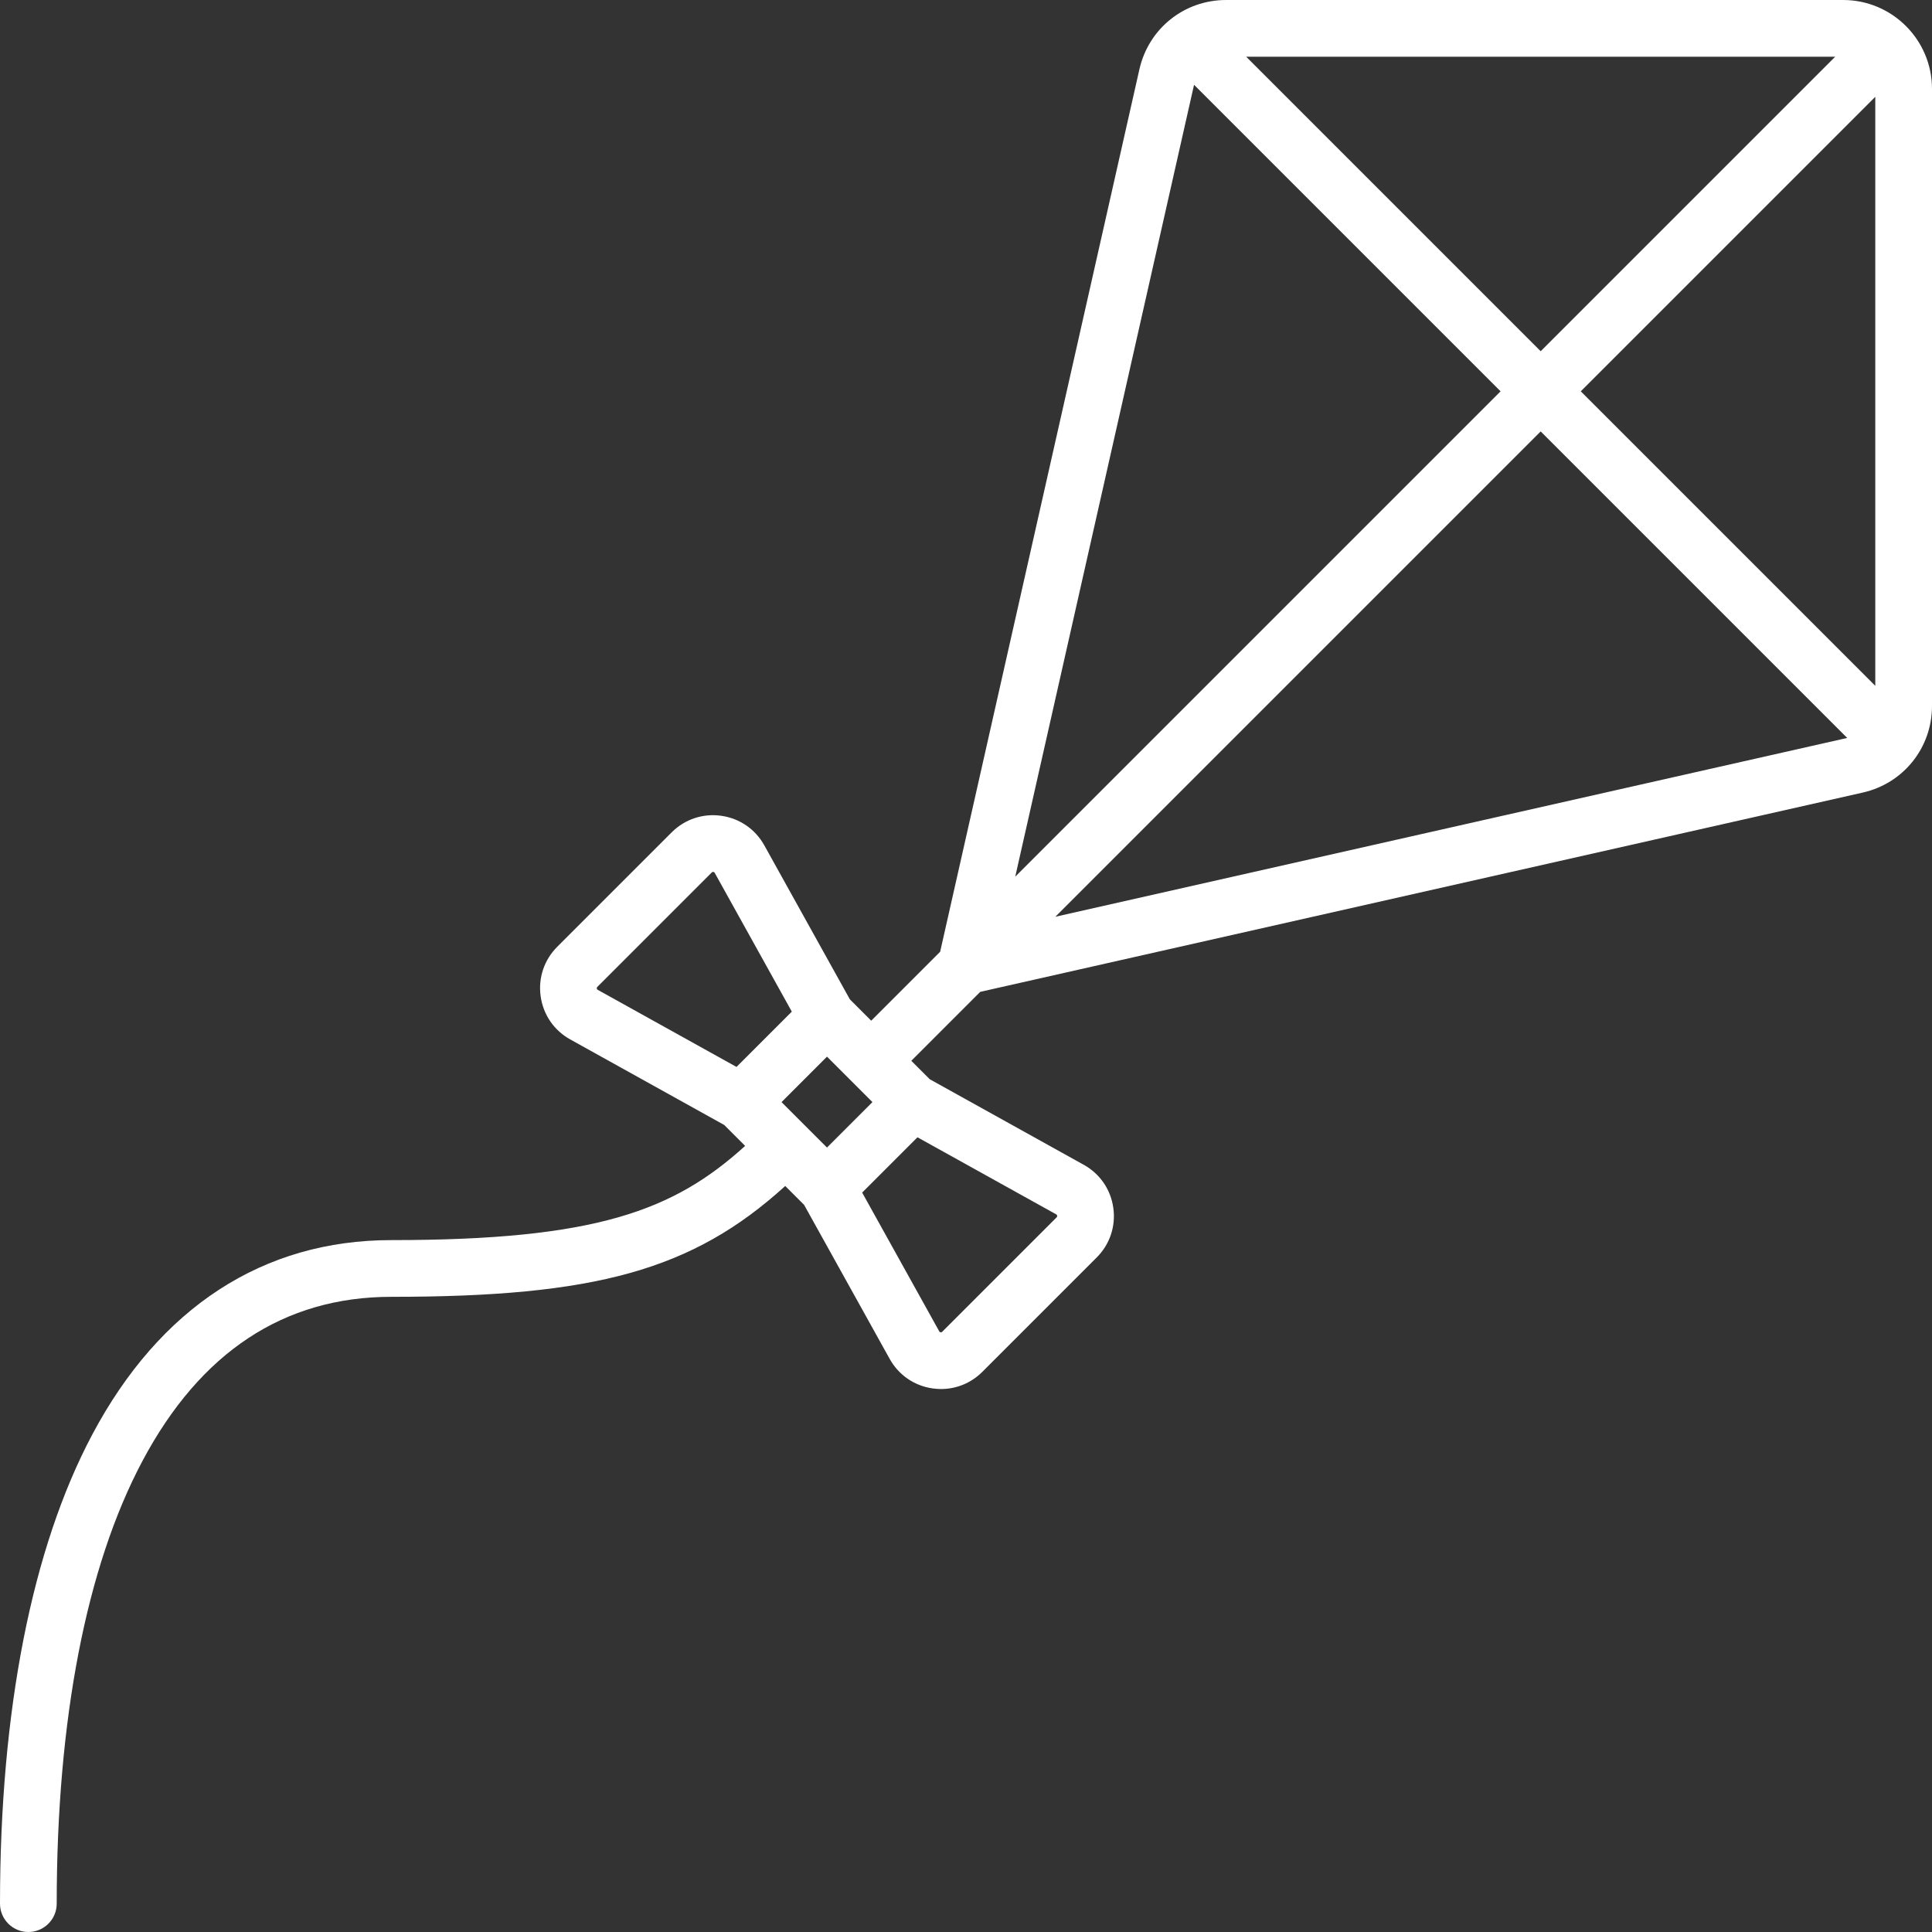 <?xml version="1.0"?>
<svg xmlns="http://www.w3.org/2000/svg" xmlns:xlink="http://www.w3.org/1999/xlink" version="1.1" id="Capa_1" x="0px" y="0px" viewBox="0 0 511 511" style="enable-background:new 0 0 511 511;" xml:space="preserve" width="512px" height="512px"><rect x="0" y="0" width="511" height="511" fill="#333333" stroke="none"/><g><path d="M487.5,0H324.29c-11.061,0-20.487,7.535-22.923,18.324l-52.705,233.408l-18.232,18.232l-5.652-5.652l-22.623-40.723  c-2.384-4.291-6.54-7.142-11.4-7.822c-4.859-0.681-9.639,0.919-13.109,4.39l-30.256,30.256c-3.471,3.471-5.071,8.249-4.39,13.11  c0.681,4.861,3.533,9.016,7.823,11.399l40.723,22.624l5.536,5.536C178.143,320.264,157.564,328,103.5,328  c-33.889,0-61.25,17.803-79.125,51.484C8.429,409.53,0,452.415,0,503.5c0,4.142,3.358,7.5,7.5,7.5s7.5-3.358,7.5-7.5  c0-48.643,7.824-89.095,22.625-116.984C52.949,357.641,75.113,343,103.5,343c53.812,0,79.637-6.988,104.186-29.313l5,5  l22.624,40.723c2.383,4.291,6.539,7.142,11.399,7.823c0.735,0.103,1.469,0.154,2.196,0.154c4.081,0,7.968-1.598,10.914-4.544  l30.256-30.256c3.471-3.471,5.071-8.249,4.39-13.11c-0.681-4.861-3.532-9.016-7.823-11.399l-40.723-22.624l-4.884-4.884  l18.232-18.232l233.408-52.705C503.465,207.197,511,197.771,511,186.71V23.5C511,10.542,500.458,0,487.5,0z M206.711,291.5  l12.021-12.021l12.021,12.021l-12.021,12.021L206.711,291.5z M157.854,261.442c-0.035-0.247,0.084-0.366,0.142-0.423l30.256-30.256  c0.05-0.05,0.148-0.148,0.337-0.148c0.027,0,0.055,0.002,0.086,0.006c0.247,0.035,0.329,0.182,0.368,0.252l20.386,36.695  l-14.627,14.627l-36.695-20.386C158.036,261.771,157.889,261.689,157.854,261.442z M279.611,321.558  c0.034,0.247-0.084,0.366-0.142,0.423l-30.256,30.256c-0.058,0.057-0.18,0.178-0.423,0.142c-0.247-0.035-0.329-0.182-0.368-0.252  l-20.386-36.695l14.627-14.627l36.695,20.386C279.429,321.229,279.576,321.311,279.611,321.558z M418.106,103.5L496,25.606v155.787  L418.106,103.5z M488.575,195.181l-209.443,47.294L407.5,114.106L488.575,195.181z M407.5,92.894L329.606,15h155.787L407.5,92.894z   M315.819,22.425l81.075,81.075L268.525,231.868L315.819,22.425z" data-original="#000000" class="active-path" data-old_color="#000000" fill="#FFFFFF"/></g> </svg>
